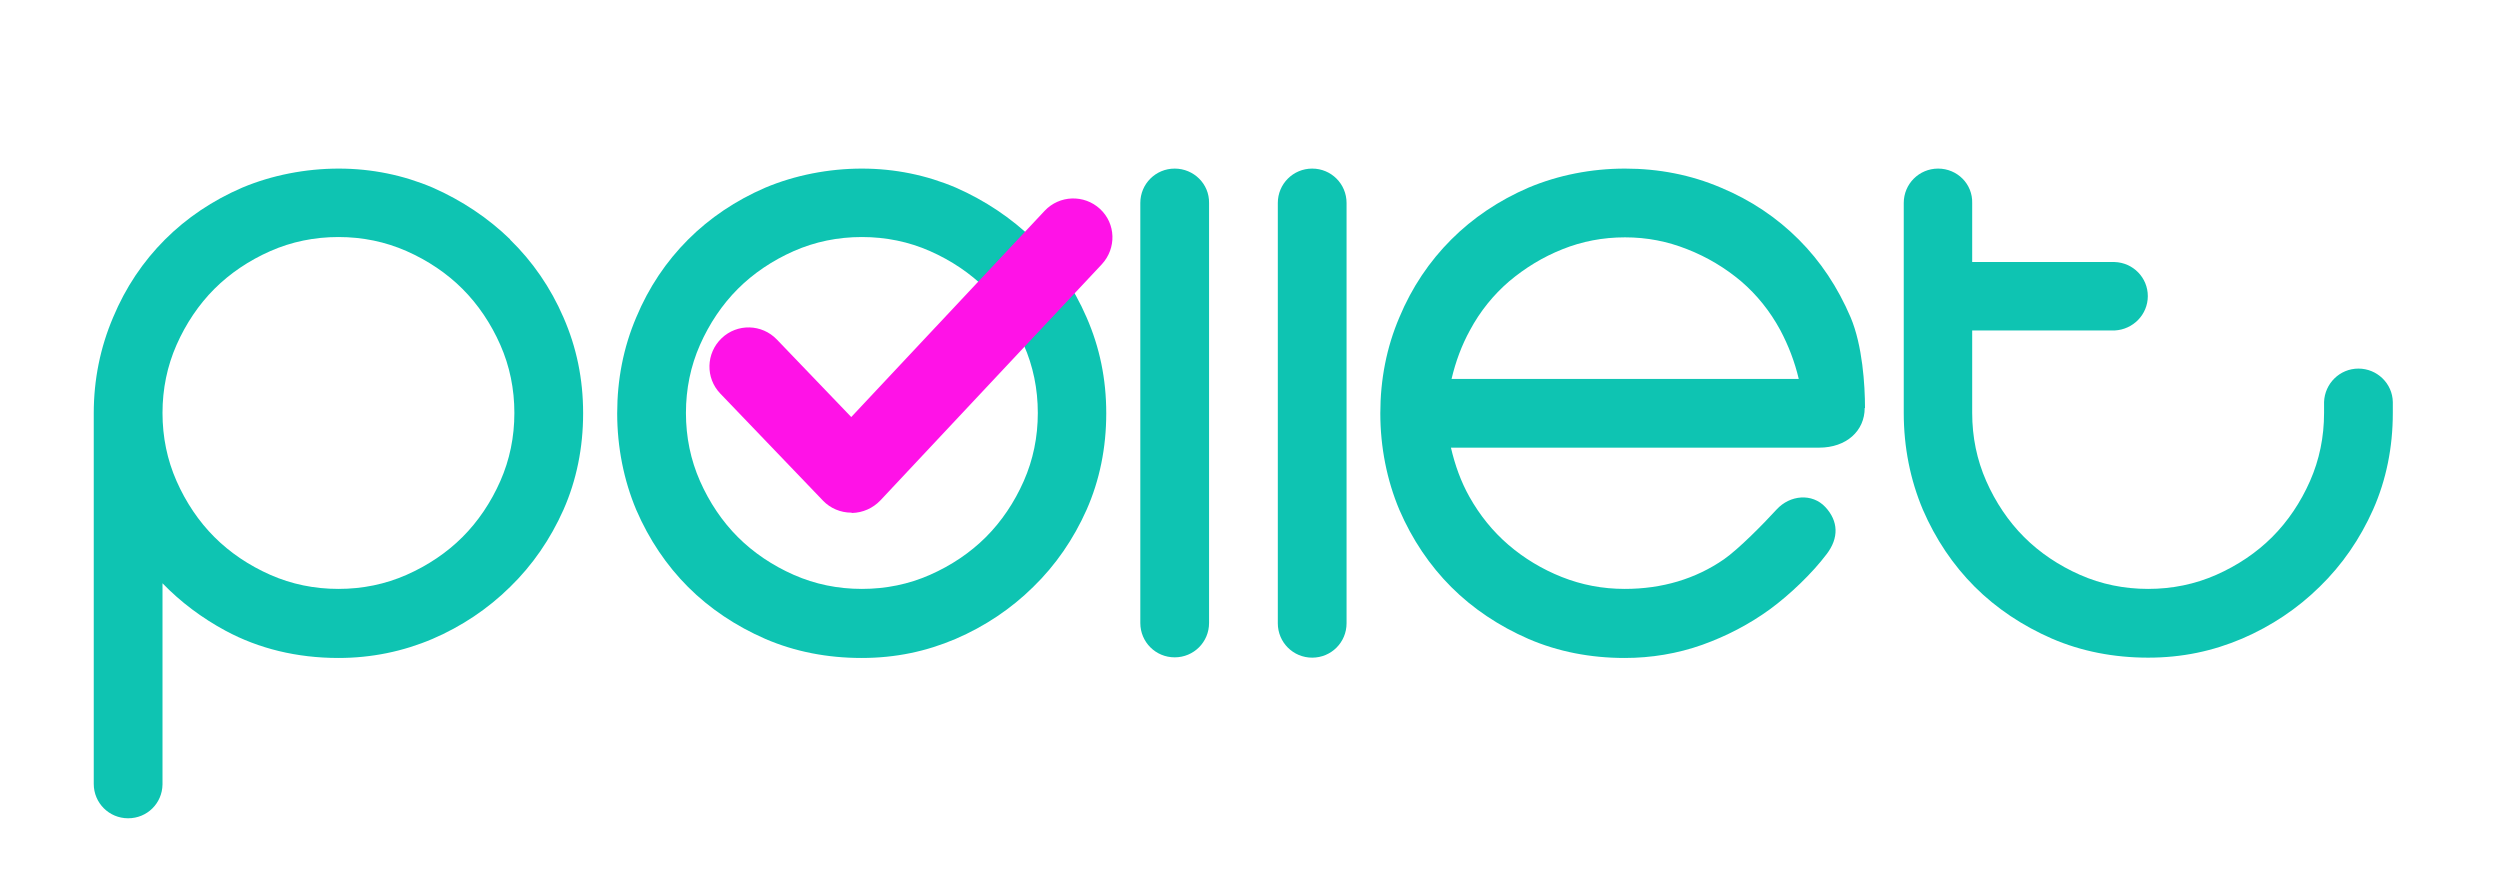 <svg width="80" height="28" viewBox="0 0 80 28" fill="none" xmlns="http://www.w3.org/2000/svg">
<path d="M16.33 7.665C15.62 6.975 14.78 6.415 13.85 6.005C12.91 5.605 11.9 5.395 10.84 5.395C9.78 5.395 8.7 5.605 7.75 6.005C6.8 6.415 5.97 6.975 5.28 7.665C4.58 8.365 4.02 9.195 3.62 10.155C3.21 11.115 3 12.145 3 13.225V25.045C3 25.045 3 25.075 3 25.085C3 25.695 3.49 26.185 4.1 26.185C4.71 26.185 5.19 25.705 5.2 25.105V18.665C5.78 19.265 6.46 19.775 7.22 20.185C8.28 20.755 9.5 21.055 10.83 21.055C11.89 21.055 12.9 20.845 13.84 20.445C14.77 20.045 15.61 19.485 16.32 18.785C17.04 18.085 17.61 17.255 18.03 16.315C18.45 15.365 18.66 14.325 18.66 13.225C18.66 12.125 18.45 11.115 18.03 10.155C17.62 9.205 17.04 8.365 16.32 7.665H16.33ZM16.01 15.395C15.71 16.075 15.3 16.685 14.8 17.185C14.3 17.685 13.69 18.095 13.01 18.395C12.33 18.695 11.6 18.845 10.83 18.845C10.06 18.845 9.33 18.695 8.65 18.395C7.97 18.095 7.36 17.685 6.86 17.185C6.36 16.685 5.95 16.075 5.65 15.395C5.35 14.715 5.2 13.985 5.2 13.215C5.2 12.445 5.35 11.715 5.65 11.035C5.95 10.355 6.36 9.745 6.86 9.245C7.36 8.745 7.97 8.335 8.65 8.035C9.33 7.735 10.06 7.585 10.83 7.585C11.6 7.585 12.33 7.735 13.01 8.035C13.69 8.335 14.3 8.745 14.8 9.245C15.3 9.745 15.71 10.355 16.01 11.035C16.31 11.715 16.46 12.445 16.46 13.215C16.46 13.985 16.31 14.715 16.01 15.395Z" fill="#0EC4B2"/>
<path d="M33.07 7.665C32.36 6.975 31.52 6.415 30.59 6.005C29.65 5.605 28.64 5.395 27.58 5.395C26.52 5.395 25.44 5.605 24.49 6.005C23.54 6.415 22.71 6.975 22.02 7.665C21.32 8.365 20.76 9.195 20.36 10.155C19.95 11.115 19.75 12.145 19.75 13.225C19.75 14.305 19.96 15.365 20.36 16.315C20.77 17.265 21.33 18.095 22.02 18.785C22.71 19.475 23.55 20.035 24.49 20.445C25.44 20.855 26.48 21.055 27.57 21.055C28.66 21.055 29.64 20.845 30.58 20.445C31.51 20.045 32.35 19.485 33.06 18.785C33.78 18.085 34.35 17.255 34.77 16.315C35.19 15.365 35.4 14.325 35.4 13.225C35.4 12.125 35.19 11.115 34.77 10.155C34.36 9.205 33.78 8.365 33.06 7.665H33.07ZM32.76 15.395C32.46 16.075 32.05 16.685 31.55 17.185C31.05 17.685 30.44 18.095 29.76 18.395C29.08 18.695 28.35 18.845 27.58 18.845C26.81 18.845 26.08 18.695 25.4 18.395C24.72 18.095 24.11 17.685 23.61 17.185C23.11 16.685 22.7 16.075 22.4 15.395C22.1 14.715 21.95 13.985 21.95 13.215C21.95 12.445 22.1 11.715 22.4 11.035C22.7 10.355 23.11 9.745 23.61 9.245C24.11 8.745 24.72 8.335 25.4 8.035C26.08 7.735 26.81 7.585 27.58 7.585C28.35 7.585 29.08 7.735 29.76 8.035C30.44 8.335 31.05 8.745 31.55 9.245C32.05 9.745 32.46 10.355 32.76 11.035C33.06 11.715 33.21 12.445 33.21 13.215C33.21 13.985 33.06 14.715 32.76 15.395Z" fill="#0EC4B2"/>
<path d="M76.57 12.865C76.56 12.275 76.07 11.795 75.47 11.795C74.87 11.795 74.39 12.275 74.37 12.865V13.215C74.37 13.985 74.22 14.715 73.92 15.395C73.62 16.075 73.21 16.685 72.71 17.185C72.21 17.685 71.6 18.095 70.92 18.395C70.24 18.695 69.51 18.845 68.74 18.845C67.97 18.845 67.24 18.695 66.56 18.395C65.88 18.095 65.27 17.685 64.77 17.185C64.27 16.685 63.86 16.075 63.56 15.395C63.26 14.715 63.11 13.985 63.11 13.215V10.575H67.67C68.26 10.545 68.73 10.065 68.73 9.475C68.73 8.885 68.26 8.405 67.67 8.385H63.11V6.545C63.11 6.545 63.11 6.515 63.11 6.505C63.13 5.885 62.63 5.395 62.02 5.395C61.41 5.395 60.92 5.885 60.92 6.495V13.215C60.92 14.315 61.13 15.355 61.53 16.305C61.94 17.255 62.5 18.085 63.19 18.775C63.88 19.465 64.72 20.025 65.66 20.435C66.61 20.845 67.65 21.045 68.74 21.045C69.83 21.045 70.81 20.835 71.75 20.435C72.68 20.035 73.52 19.475 74.23 18.775C74.95 18.075 75.52 17.245 75.94 16.305C76.36 15.355 76.57 14.315 76.57 13.215V12.865Z" fill="#0EC4B2"/>
<path d="M37.59 5.395C36.98 5.395 36.49 5.885 36.49 6.495C36.49 6.505 36.49 6.525 36.49 6.535V19.895C36.49 19.895 36.49 19.925 36.49 19.935C36.49 20.545 36.98 21.035 37.59 21.035C38.2 21.035 38.69 20.545 38.69 19.935V6.495C38.7 5.885 38.2 5.395 37.59 5.395Z" fill="#0EC4B2"/>
<path d="M43.09 6.495C43.09 5.885 42.6 5.395 41.99 5.395C41.38 5.395 40.89 5.885 40.89 6.495C40.89 6.495 40.89 6.505 40.89 6.515V19.925C40.89 19.925 40.89 19.935 40.89 19.945C40.89 20.555 41.38 21.045 41.99 21.045C42.6 21.045 43.09 20.555 43.09 19.945C43.09 19.945 43.09 19.935 43.09 19.925V6.525C43.09 6.525 43.09 6.515 43.09 6.505V6.495Z" fill="#0EC4B2"/>
<path d="M59.68 13.055C59.68 12.325 59.6 11.055 59.22 10.155C58.81 9.195 58.26 8.365 57.56 7.665C56.86 6.965 56.03 6.405 55.07 6.005C54.11 5.595 53.08 5.395 52 5.395C50.92 5.395 49.86 5.605 48.91 6.005C47.96 6.415 47.13 6.975 46.44 7.665C45.74 8.365 45.18 9.195 44.78 10.155C44.37 11.115 44.17 12.145 44.17 13.225C44.17 14.305 44.38 15.365 44.78 16.315C45.19 17.265 45.75 18.095 46.44 18.785C47.13 19.475 47.97 20.035 48.91 20.445C49.86 20.855 50.9 21.055 51.99 21.055C52.84 21.055 53.68 20.915 54.47 20.635C55.25 20.355 55.98 19.975 56.64 19.495C57.28 19.025 57.99 18.345 58.45 17.735C58.85 17.215 58.83 16.675 58.41 16.225C57.99 15.775 57.28 15.835 56.85 16.305C56.42 16.775 55.64 17.565 55.17 17.895C54.26 18.525 53.19 18.845 51.99 18.845C51.28 18.845 50.61 18.715 49.98 18.465C49.35 18.215 48.77 17.865 48.27 17.435C47.77 17.005 47.35 16.485 47.02 15.895C46.75 15.415 46.56 14.885 46.43 14.325H58.21C59.09 14.325 59.67 13.785 59.67 13.055H59.68ZM46.45 12.125C46.58 11.575 46.77 11.055 47.04 10.565C47.36 9.965 47.79 9.435 48.29 9.005C48.8 8.575 49.37 8.225 50 7.975C50.62 7.725 51.29 7.595 52 7.595C52.71 7.595 53.36 7.725 53.99 7.975C54.63 8.225 55.21 8.575 55.72 9.005C56.22 9.435 56.64 9.955 56.97 10.565C57.23 11.055 57.43 11.575 57.56 12.125H46.45Z" fill="#0EC4B2"/>
<path d="M27.24 16.405C26.9 16.405 26.57 16.265 26.34 16.025L23.05 12.595C22.57 12.095 22.59 11.305 23.09 10.825C23.59 10.345 24.38 10.365 24.86 10.865L27.24 13.345L33.43 6.745C33.9 6.245 34.69 6.215 35.2 6.685C35.71 7.155 35.73 7.945 35.26 8.455L28.17 16.015C27.93 16.265 27.61 16.405 27.27 16.415L27.24 16.405Z" fill="#FF12E7"/>
</svg>
